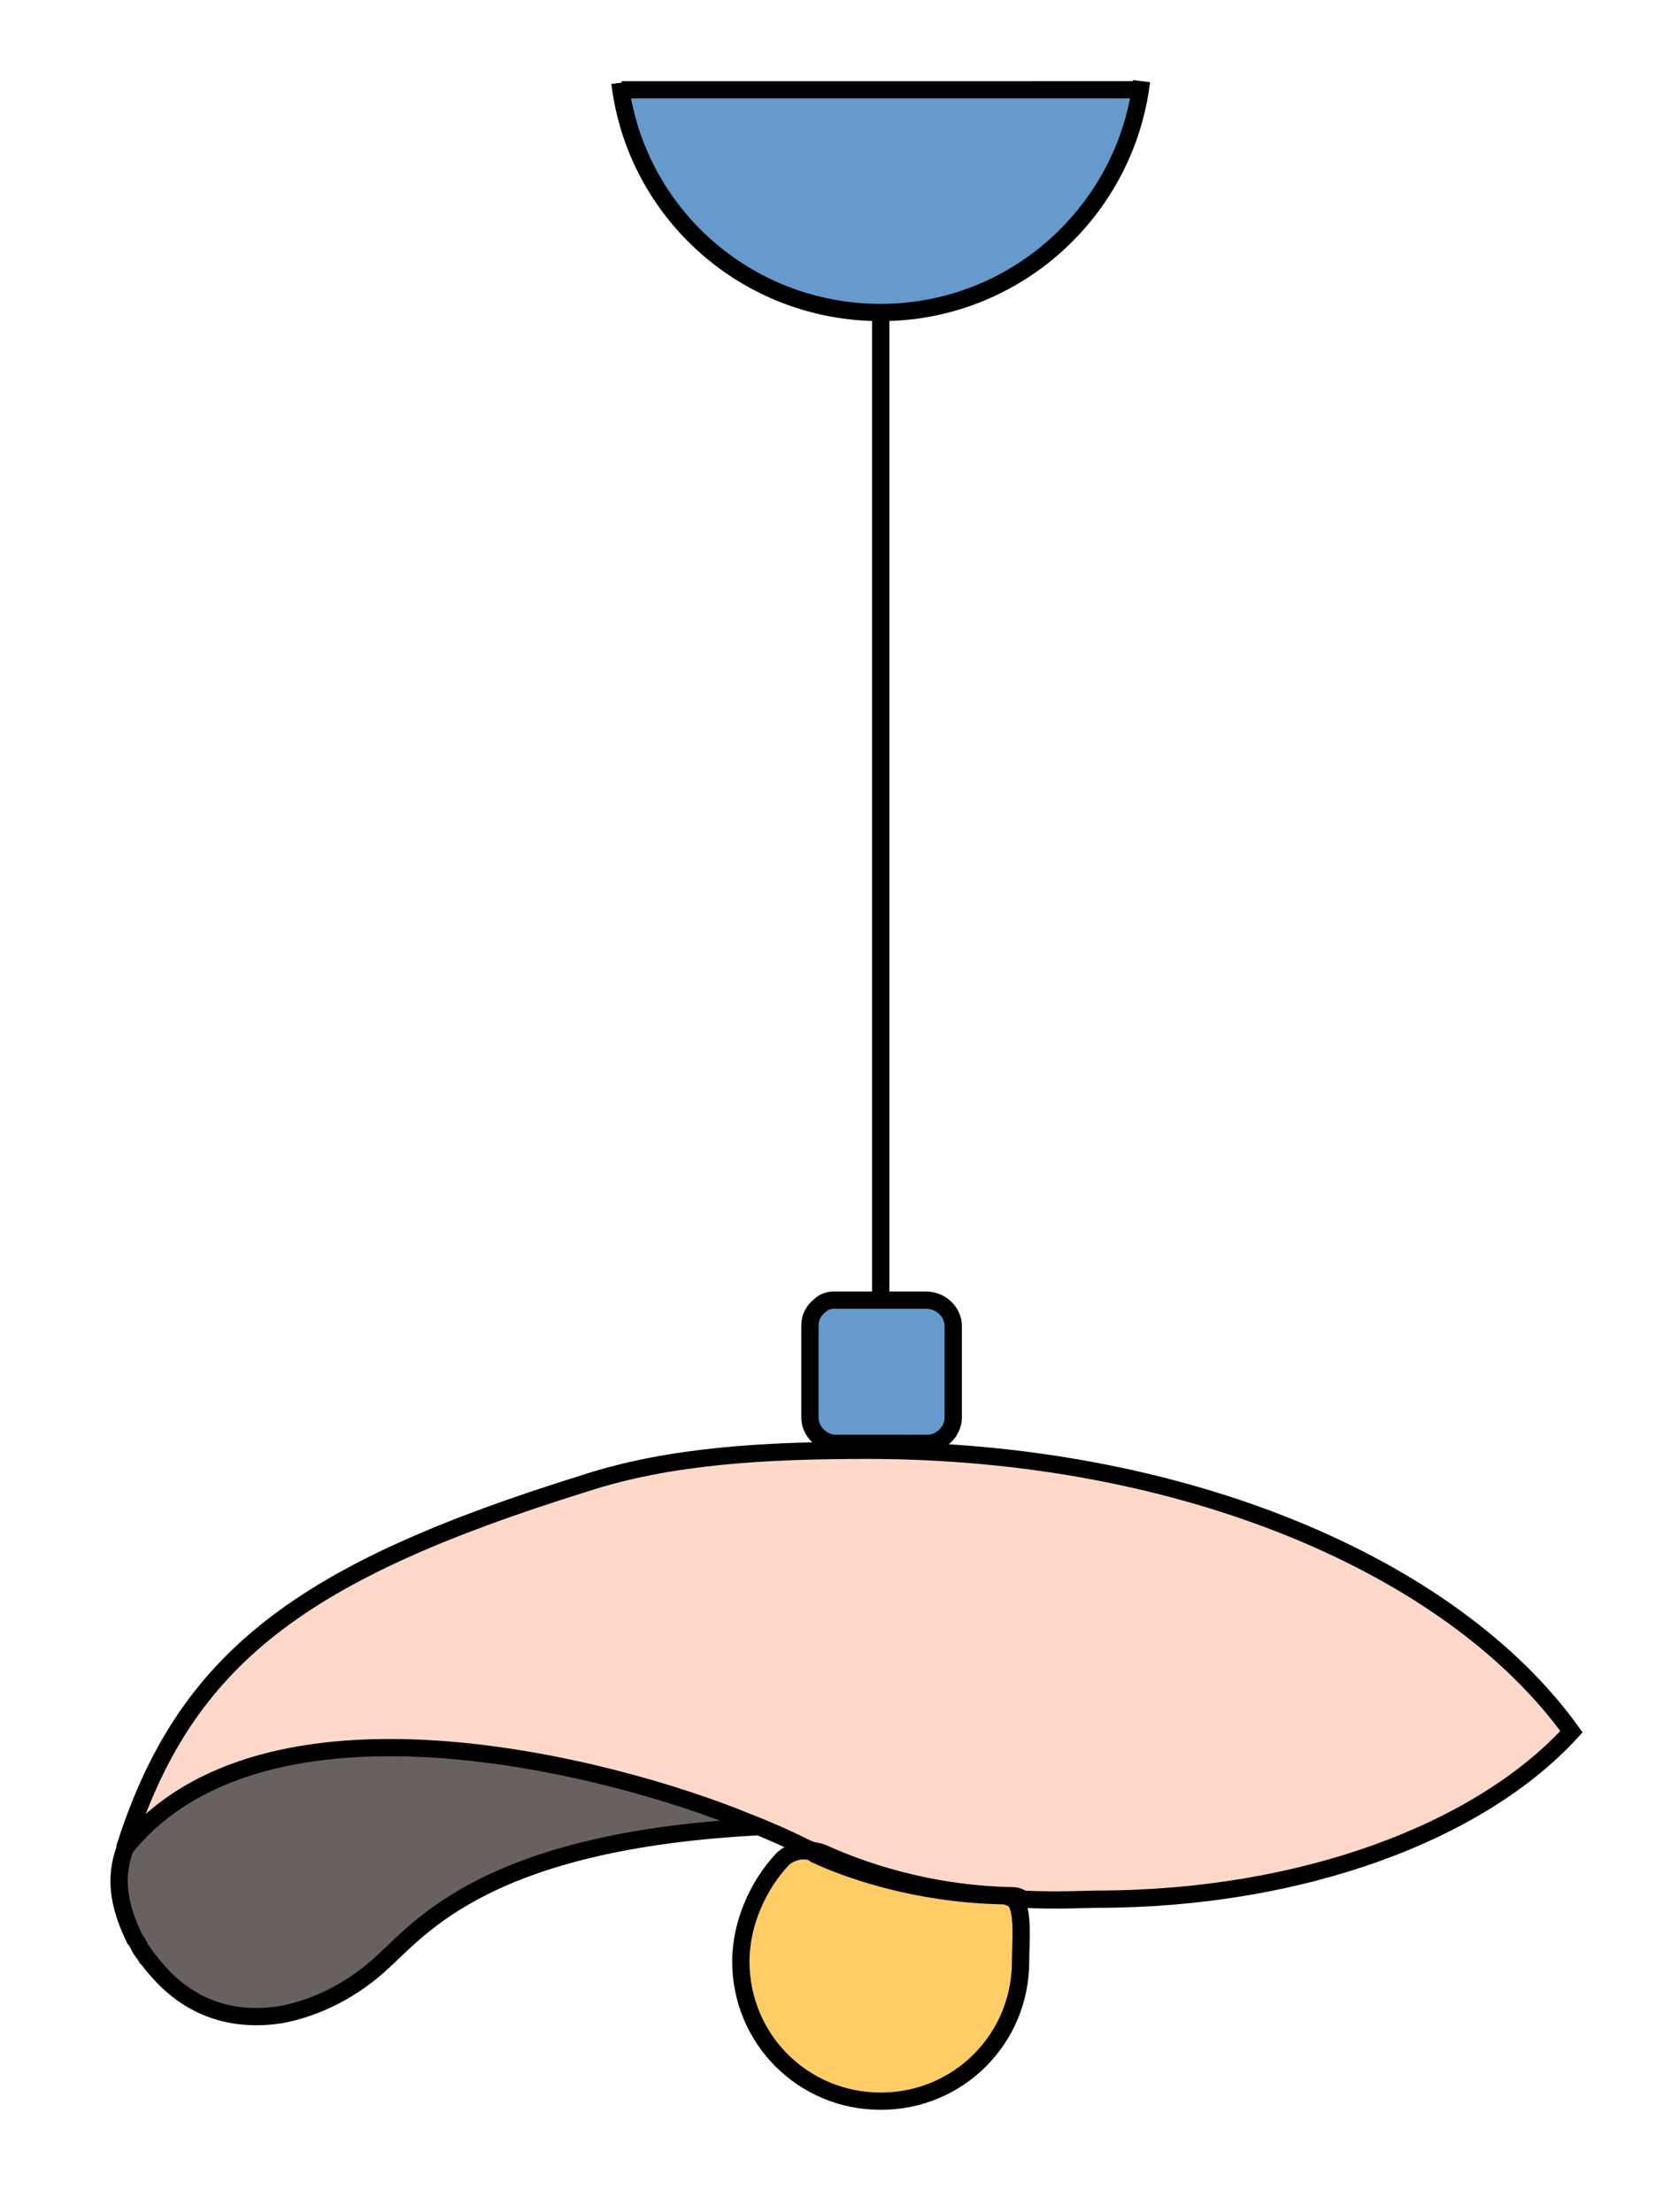 <?xml version="1.0" encoding="utf-8"?>
<!-- Generator: Adobe Illustrator 24.3.0, SVG Export Plug-In . SVG Version: 6.00 Build 0)  -->
<svg version="1.1" xmlns="http://www.w3.org/2000/svg" xmlns:xlink="http://www.w3.org/1999/xlink" x="0px" y="0px"
	 viewBox="0 0 96.3 128.1" style="enable-background:new 0 0 96.3 128.1;" xml:space="preserve">
<style type="text/css">
	.st0{display:none;}
	.st1{fill:#143642;}
	.st2{fill:#A56659;stroke:#000000;stroke-miterlimit:10;}
	.st3{fill:#2A7C51;stroke:#000000;stroke-miterlimit:10;}
	.st4{fill:none;stroke:#000000;stroke-miterlimit:10;}
	.st5{fill:#686160;stroke:#000000;stroke-miterlimit:10;}
	.st6{fill:#FFCC66;stroke:#000000;stroke-miterlimit:10;}
	.st7{fill:#6699CC;stroke:#000000;stroke-miterlimit:10;}
	.st8{fill:#FFD8CA;stroke:#000000;stroke-miterlimit:10;}
	.st9{fill:#7C4C40;stroke:#000000;stroke-miterlimit:10;}
	.st10{stroke:#000000;stroke-miterlimit:10;}
	.st11{fill:#336699;stroke:#000000;stroke-miterlimit:10;}
	.st12{fill:none;stroke:#000000;stroke-linecap:round;stroke-miterlimit:10;}
	.st13{fill:#DB4F4F;stroke:#000000;stroke-linecap:round;stroke-miterlimit:10;}
	.st14{fill:#496E8C;stroke:#000000;stroke-miterlimit:10;}
	.st15{fill:#B59D95;stroke:#000000;stroke-miterlimit:10;}
	.st16{opacity:0.15;fill:#FFFFFF;}
	.st17{fill:#E7B8CC;}
	.st18{fill:#B76935;}
	.st19{fill:#143642;stroke:#FFFFFF;stroke-width:3;stroke-miterlimit:10;}
	.st20{fill:#FFFFFF;}
	.st21{fill:none;stroke:#FFFFFF;stroke-width:2;stroke-miterlimit:10;}
	.st22{fill:none;stroke:#FFFFFF;stroke-width:2;stroke-linecap:round;stroke-miterlimit:10;}
	.st23{fill:#FFFFFF;stroke:#FFFFFF;stroke-width:2;stroke-miterlimit:10;}
</style>
<g id="Calque_1" class="st0">
</g>
<g id="fond">
</g>
<g id="plante">
</g>
<g id="lampe">
</g>
<g id="buffet">
</g>
<g id="horloge">
</g>
<g id="talons">
</g>
<g id="talon3">
</g>
<g id="forme">
</g>
<g id="couleurs">
</g>
<g id="plante2">
</g>
<g id="plante3">
</g>
<g id="horloge2">
</g>
<g id="buffet2">
</g>
<g id="buffet3">
</g>
<g id="talon2">
</g>
<g id="tapis3">
</g>
<g id="lanmpe3">
	<path class="st5" d="M46.9,105.7c-18,0.3-22.3,5.7-24.7,7.9c-1.7,1.6-3.8,2.7-6,3.1c-3.4,0.5-5.7-0.9-7.2-2.7
		c-0.2-0.2-0.3-0.4-0.5-0.6c-0.1-0.2-0.3-0.4-0.4-0.6c-0.1-0.2-0.2-0.4-0.3-0.5c-1.6-3.3-1-5.3,1.2-8.2c7.9-10.2,26.9-3,34.6,0.3
		C45.5,105,46.6,105.5,46.9,105.7C46.9,105.7,46.9,105.7,46.9,105.7z"/>
	<path class="st6" d="M59.1,113.6c0,4.5-3.6,8.1-8.1,8.1c-4.5,0-8.1-3.6-8.1-8.1c0-2.2,1-4.4,2.4-5.9c0.3-0.3,0.6-0.4,1-0.5
		c0.1,0,0.1,0,0.2,0c0.2,0,0.5,0,0.7,0.2c1.7,0.8,5.7,2.3,10.9,2.4c0.2,0,0.4,0.1,0.6,0.2C59.3,110.5,59.1,112.4,59.1,113.6z"/>
	<path class="st7" d="M66.1,4.7c-0.9,7.5-7.3,13.4-15.1,13.4c-7.8,0-14.2-5.8-15.1-13.3"/>
	<line class="st4" x1="36" y1="5.2" x2="65.9" y2="5.2"/>
	<line class="st4" x1="51" y1="74.5" x2="51" y2="18.1"/>
	<path class="st7" d="M55.2,76.8v5.3c0,0.8-0.7,1.5-1.5,1.5h-5.3c-0.8,0-1.5-0.7-1.5-1.5v-5.3c0-0.5,0.2-0.9,0.6-1.2
		c0.2-0.2,0.5-0.3,0.8-0.3c0,0,0,0,0,0h0c0,0,0,0,0,0h5.3C54.5,75.3,55.2,76,55.2,76.8z"/>
	<path class="st4" d="M59.8,108.7c-3.5-0.1-8.4-0.7-12.3-2.7c-0.2-0.1-0.4-0.2-0.6-0.3"/>
	<path class="st8" d="M7.2,107.1C10.7,96,17.5,91,33.9,85.9c4.9-1.6,10.5-1.9,16.3-1.9c18.3,0,33.9,6.7,40.8,16.3
		c-5.3,5.8-15.6,9.7-27.5,9.7c-0.6,0-2.2,0.1-4.3,0c-0.1-0.1-0.3-0.2-0.6-0.2c-5.1-0.1-9-1.6-10.8-2.4c-0.2-0.1-0.5-0.2-0.7-0.2
		c-0.3-0.1-0.5-0.2-0.7-0.3h0c0,0,0,0,0,0c-0.2-0.1-1.4-0.7-3.2-1.4C35.4,102.3,15.2,97,7.2,107.1"/>
	<line class="st4" x1="51" y1="75.3" x2="51" y2="74.5"/>
</g>
<g id="horloge3">
</g>
</svg>
